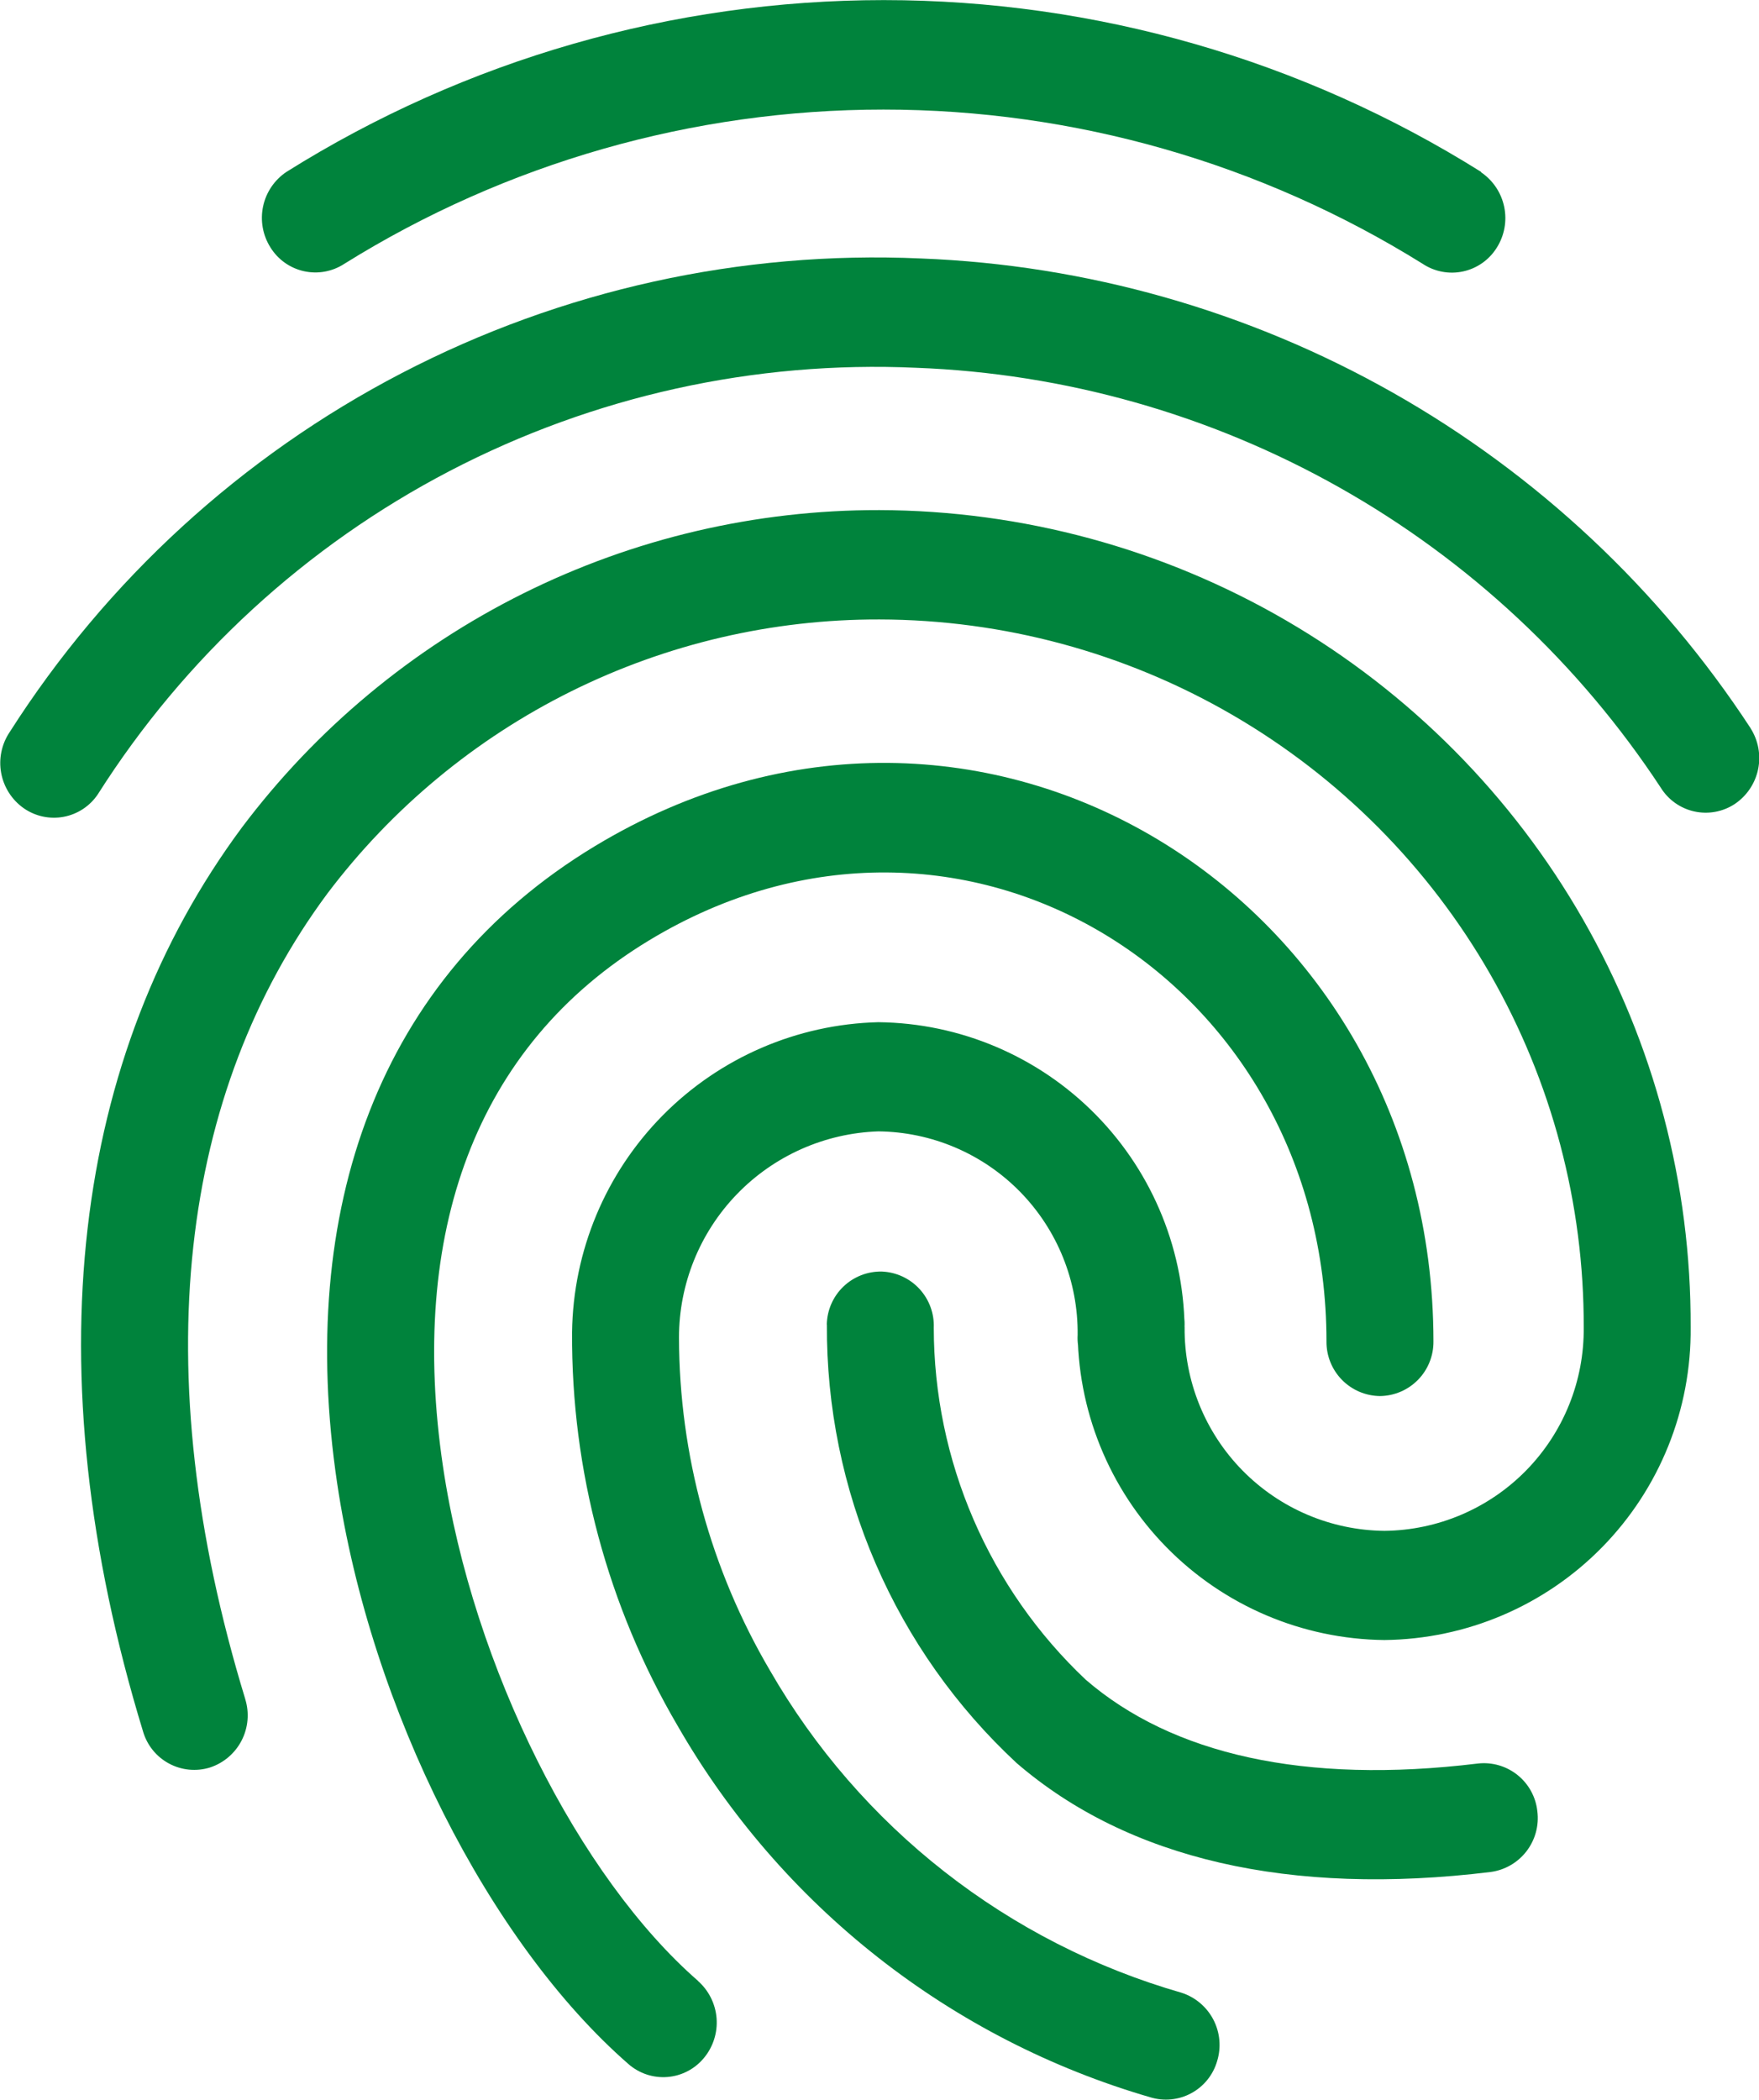 <svg xmlns="http://www.w3.org/2000/svg" xmlns:xlink="http://www.w3.org/1999/xlink" width="37.854" height="45.179" viewBox="0 0 37.854 45.179"><defs><style>.a{fill:#00833c;}.b{clip-path:url(#a);}.c{clip-path:url(#b);}.d{clip-path:url(#c);}.e{clip-path:url(#e);}.f{clip-path:url(#g);}.g{clip-path:url(#i);}</style><clipPath id="a"><path class="a" d="M182.372-569.121a24.2,24.2,0,0,0-25.708,0,1.19,1.19,0,0,0-.346,1.624,1.137,1.137,0,0,0,1.591.354,21.943,21.943,0,0,1,23.206,0,1.137,1.137,0,0,0,1.593-.344,1.191,1.191,0,0,0-.337-1.626Z" transform="translate(-156.135 572.819)"/></clipPath><clipPath id="b"><path class="a" d="M0,105.233H779.194V-1280H0Z" transform="translate(0 1280)"/></clipPath><clipPath id="c"><path class="a" d="M188.6-557.57a22.374,22.374,0,0,0-17.857-10.108,22.085,22.085,0,0,0-19.61,10.192,1.191,1.191,0,0,0,.3,1.634,1.137,1.137,0,0,0,1.6-.3,19.8,19.8,0,0,1,17.611-9.174,20.084,20.084,0,0,1,16.023,9.036,1.138,1.138,0,0,0,1.592.349,1.191,1.191,0,0,0,.342-1.625Z" transform="translate(-150.926 567.701)"/></clipPath><clipPath id="e"><path class="a" d="M156.073-537.094c-2.178-7.125-1.394-13.073,1.764-17.332a14.84,14.84,0,0,1,11.884-5.9,15.187,15.187,0,0,1,15.155,15.231,4.334,4.334,0,0,1-4.289,4.378,4.344,4.344,0,0,1-4.3-4.378h-2.3v.163h2.3a6.662,6.662,0,0,0-6.592-6.729,6.758,6.758,0,0,0-6.59,6.67,16.538,16.538,0,0,0,2.272,8.469,17.307,17.307,0,0,0,10.171,7.992,1.147,1.147,0,0,0,1.439-.779,1.18,1.18,0,0,0-.763-1.469,15,15,0,0,1-8.858-6.931,14.189,14.189,0,0,1-1.96-7.166,4.438,4.438,0,0,1,4.29-4.437,4.334,4.334,0,0,1,4.289,4.378,1.152,1.152,0,1,0,2.3,0v-.163a1.152,1.152,0,1,0-2.3,0,6.671,6.671,0,0,0,6.6,6.729,6.661,6.661,0,0,0,6.592-6.729,17.511,17.511,0,0,0-17.458-17.582,17.124,17.124,0,0,0-13.72,6.83c-3.629,4.893-4.516,11.632-2.126,19.451a1.147,1.147,0,0,0,1.442.772,1.18,1.18,0,0,0,.756-1.472Z" transform="translate(-152.54 562.675)"/></clipPath><clipPath id="g"><path class="a" d="M165.413-531.446c-2.543-2.218-4.842-6.723-5.488-11.067-.742-4.99.674-9.046,4.438-11.321,6.72-4.064,14.575.854,14.575,8.631a1.164,1.164,0,0,0,1.151,1.175,1.164,1.164,0,0,0,1.151-1.175c0-9.557-9.76-15.667-18.052-10.653-4.661,2.818-6.412,7.836-5.541,13.7.726,4.882,3.288,9.9,6.269,12.5a1.135,1.135,0,0,0,1.624-.13,1.192,1.192,0,0,0-.127-1.657Z" transform="translate(-157.432 557.652)"/></clipPath><clipPath id="i"><path class="a" d="M167.37-546.4a12.773,12.773,0,0,0,4.082,9.435c2.4,2.069,5.879,2.872,10.2,2.345a1.17,1.17,0,0,0,1.007-1.306,1.157,1.157,0,0,0-1.28-1.028c-3.735.455-6.585-.2-8.442-1.806a10.428,10.428,0,0,1-3.267-7.568,1.165,1.165,0,0,0-1.116-1.211,1.162,1.162,0,0,0-1.186,1.139Z" transform="translate(-167.366 547.544)"/></clipPath></defs><g class="b" transform="translate(5.636)"><g class="c" transform="translate(-168.971 -765.321)"><path class="a" d="M151.135-577.819h37.583v16.681H151.135Z" transform="translate(12.425 1337.729)"/></g></g><g class="d" transform="translate(0 5.538)"><g class="c" transform="translate(-163.335 -770.86)"><path class="a" d="M145.927-572.7H194.6v22.878H145.927Z" transform="translate(11.997 1338.15)"/></g></g><g class="e" transform="translate(1.746 10.979)"><g class="c" transform="translate(-165.081 -776.299)"><path class="a" d="M147.54-567.675H193v45.023H147.54Z" transform="translate(12.13 1338.563)"/></g></g><g class="f" transform="translate(7.04 16.413)"><g class="c" transform="translate(-170.375 -781.734)"><path class="a" d="M152.432-562.652h34.63v39.1h-34.63Z" transform="translate(12.532 1338.976)"/></g></g><g class="g" transform="translate(17.791 27.353)"><g class="c" transform="translate(-181.125 -792.674)"><path class="a" d="M162.366-552.544h26.125v23.9H162.366Z" transform="translate(13.349 1339.807)"/></g></g></svg>